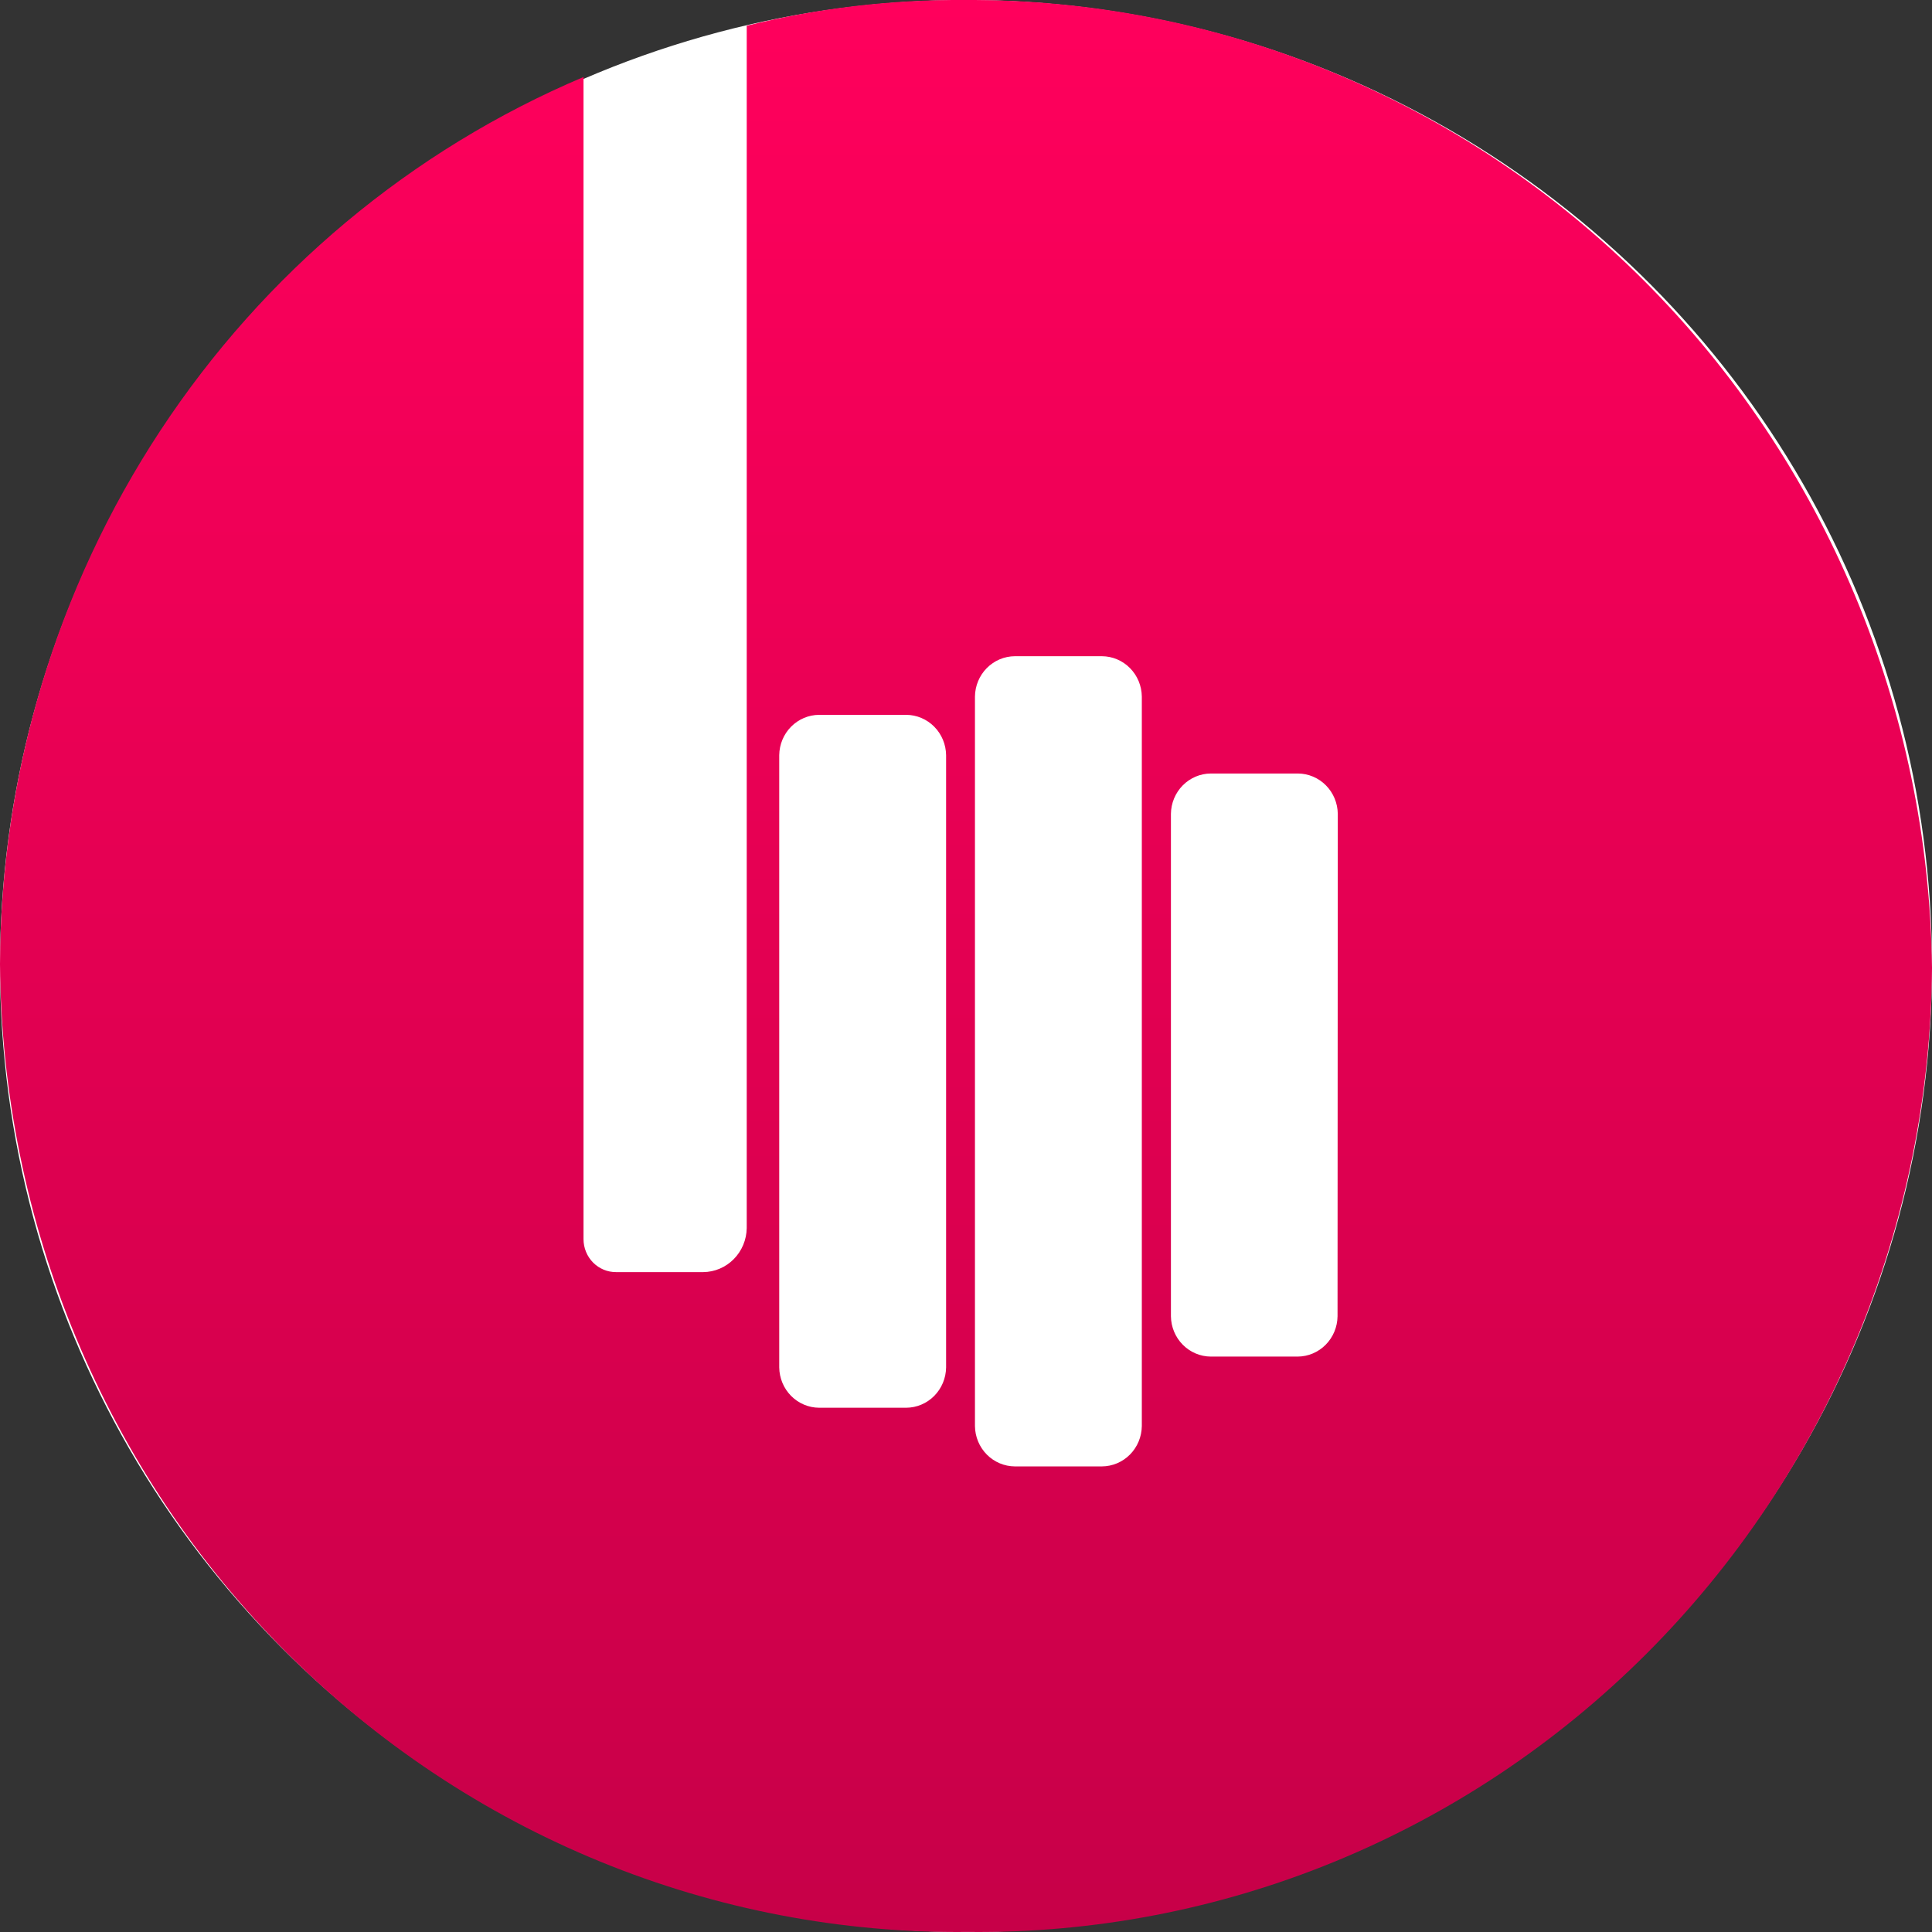 <svg width="200" height="200" viewBox="0 0 200 200" fill="none" xmlns="http://www.w3.org/2000/svg">
<rect x="0" y="0" width="200" height="200" fill="#333333" stroke="none"/>
<circle cx="100" cy="100" r="100" fill="white"/>
<path d="M99.815 0.002C92.232 -0.051 84.671 0.842 77.301 2.661V127.133C77.282 128.341 76.8 129.493 75.959 130.344C75.118 131.195 73.984 131.678 72.798 131.689H63.783C63.341 131.692 62.902 131.607 62.493 131.437C62.083 131.267 61.71 131.016 61.396 130.698C61.082 130.381 60.833 130.003 60.663 129.587C60.493 129.171 60.405 128.725 60.405 128.274V7.973C42.576 15.518 27.331 28.258 16.585 44.596C5.838 60.933 0.069 80.14 0 99.806C0.098 113.091 2.77 126.227 7.862 138.459C12.954 150.69 20.367 161.778 29.675 171.086C38.983 180.394 50.002 187.738 62.103 192.699C74.203 197.66 87.146 200.139 100.189 199.994C113.183 200.139 126.077 197.671 138.132 192.729C150.187 187.788 161.166 180.471 170.439 171.198C179.712 161.926 187.096 150.88 192.169 138.694C197.242 126.508 199.903 113.422 200 100.186C199.675 73.395 188.958 47.824 170.187 29.053C151.417 10.284 126.119 -0.16 99.815 0.002V0.002ZM97.94 141.553C97.926 142.661 97.486 143.72 96.713 144.501C95.941 145.282 94.898 145.723 93.81 145.729H84.796C83.707 145.723 82.665 145.282 81.892 144.501C81.12 143.72 80.68 142.661 80.666 141.553V78.176C80.68 77.067 81.12 76.008 81.892 75.228C82.665 74.447 83.707 74.006 84.796 74H93.81C94.898 74.006 95.941 74.447 96.713 75.228C97.486 76.008 97.926 77.067 97.94 78.176V141.553ZM118.201 147.626C118.187 148.735 117.747 149.793 116.974 150.574C116.202 151.355 115.159 151.796 114.071 151.802H105.057C103.968 151.796 102.926 151.355 102.153 150.574C101.381 149.793 100.941 148.735 100.927 147.626V72.107C100.941 70.998 101.381 69.94 102.153 69.159C102.926 68.378 103.968 67.937 105.057 67.931H114.071C115.159 67.937 116.202 68.378 116.974 69.159C117.747 69.94 118.187 70.998 118.201 72.107V147.626ZM138.462 136.258C138.448 137.367 138.008 138.425 137.235 139.206C136.463 139.987 135.42 140.428 134.332 140.434H125.343C124.255 140.428 123.213 139.987 122.44 139.206C121.668 138.425 121.227 137.367 121.214 136.258V84.249C121.227 83.14 121.668 82.082 122.44 81.301C123.213 80.52 124.255 80.079 125.343 80.073H134.358C135.446 80.079 136.489 80.52 137.261 81.301C138.033 82.082 138.474 83.14 138.487 84.249L138.462 136.258Z" fill="url(#paint0_linear_1382_28836)"/>
<defs>
<linearGradient id="paint0_linear_1382_28836" x1="100" y1="0" x2="100" y2="200" gradientUnits="userSpaceOnUse">
<stop stop-color="#FF005C"/>
<stop offset="1" stop-color="#C70048"/>
</linearGradient>
</defs>
</svg>
